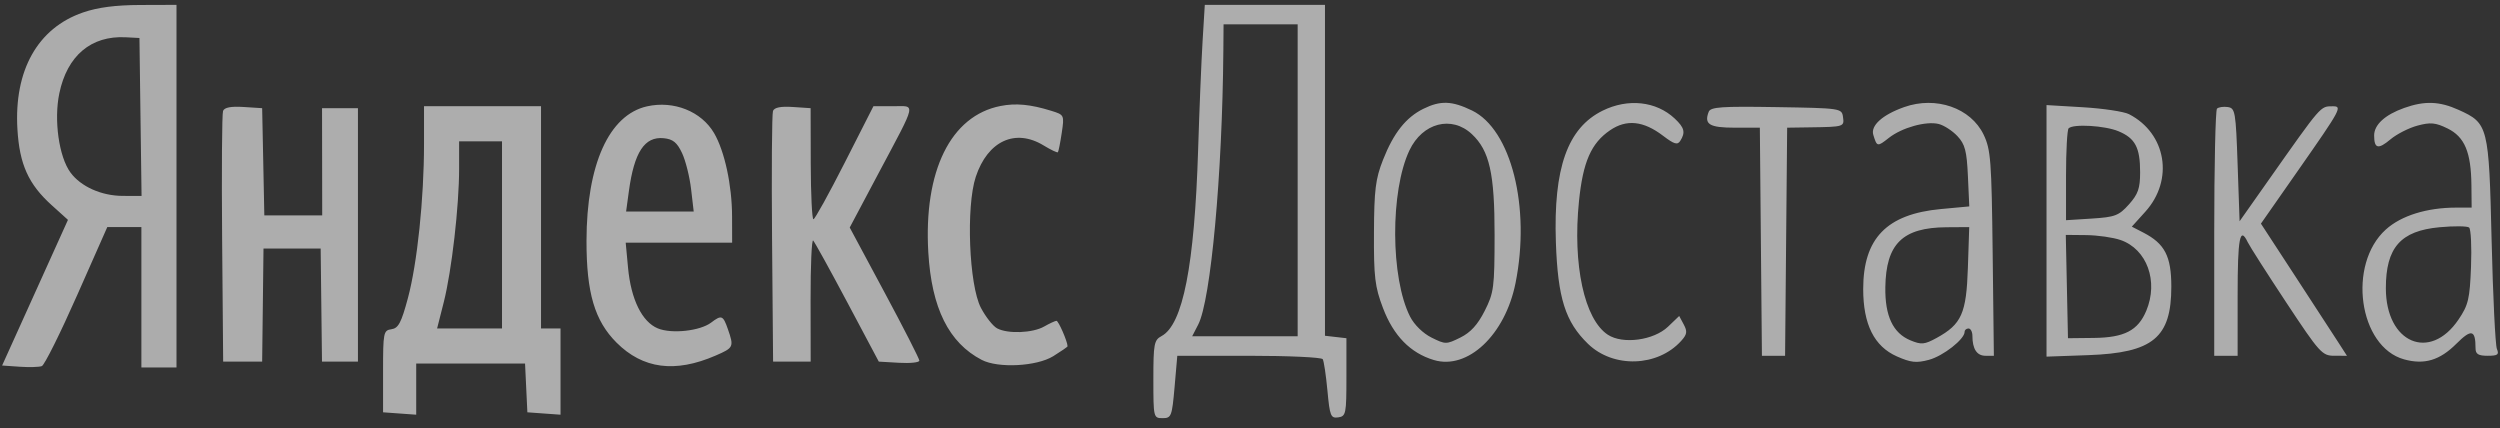<svg width="181" height="31" viewBox="0 0 181 31" fill="none" xmlns="http://www.w3.org/2000/svg">
<rect x="0" y="0" width="181" height="31" fill="#333333" stroke="none"/>
<path opacity="0.6" fill-rule="evenodd" clip-rule="evenodd" d="M6.006 0.904C2.724 2.037 1.007 5.097 1.262 9.361C1.414 11.907 2.06 13.336 3.746 14.859L4.92 15.919L2.537 21.191L0.153 26.463L1.418 26.551C2.113 26.599 2.838 26.578 3.028 26.506C3.219 26.433 4.362 24.138 5.57 21.407L7.767 16.442H9.002H10.237V21.523V26.605H11.508H12.778V13.478V0.352L10.166 0.361C8.358 0.367 7.078 0.534 6.006 0.904ZM10.172 8.467L10.249 14.184L8.902 14.183C7.354 14.183 5.849 13.511 5.099 12.487C4.265 11.348 3.892 8.69 4.295 6.757C4.863 4.028 6.595 2.568 9.107 2.699L10.096 2.751L10.172 8.467Z" fill="#FEFEFE"/>
<path opacity="0.6" fill-rule="evenodd" clip-rule="evenodd" d="M87.068 2.963C86.98 4.399 86.835 7.933 86.745 10.817C86.483 19.218 85.643 23.504 84.095 24.332C83.555 24.621 83.504 24.895 83.504 27.461C83.504 30.233 83.513 30.274 84.173 30.274C84.805 30.274 84.853 30.148 85.04 28.016L85.236 25.758H90.425C93.278 25.758 95.681 25.869 95.765 26.004C95.849 26.14 96.002 27.163 96.106 28.277C96.278 30.125 96.346 30.295 96.888 30.218C97.446 30.138 97.481 29.963 97.481 27.31V24.487L96.705 24.398L95.928 24.309V12.33V0.352H91.578H87.227L87.068 2.963ZM93.951 13.055V24.346H90.132H86.313L86.75 23.5C87.663 21.736 88.498 12.635 88.571 3.668L88.586 1.763H91.269H93.951V13.055ZM46.842 7.7C44.09 8.318 42.471 11.914 42.463 17.43C42.457 21.199 43.053 23.221 44.637 24.805C46.543 26.71 48.877 27.016 51.807 25.745C53.121 25.175 53.148 25.118 52.697 23.824C52.349 22.826 52.241 22.784 51.486 23.356C50.682 23.965 48.622 24.188 47.623 23.774C46.483 23.302 45.684 21.676 45.471 19.394L45.301 17.571H49.154H53.007L53.002 15.666C52.997 13.413 52.464 10.946 51.7 9.638C50.78 8.064 48.778 7.265 46.842 7.7ZM72.434 7.674C68.829 8.384 66.864 12.372 67.21 18.277C67.446 22.309 68.693 24.817 71.079 26.057C72.266 26.674 75.055 26.529 76.255 25.788C76.825 25.435 77.291 25.113 77.291 25.071C77.291 24.732 76.632 23.219 76.487 23.227C76.386 23.233 75.985 23.419 75.597 23.64C74.765 24.116 72.964 24.186 72.191 23.772C71.891 23.612 71.364 22.945 71.02 22.29C70.155 20.646 69.932 14.951 70.647 12.798C71.509 10.203 73.507 9.28 75.558 10.53C76.08 10.848 76.545 11.07 76.591 11.023C76.636 10.976 76.761 10.348 76.869 9.628C77.062 8.329 77.055 8.315 76.118 8.024C74.601 7.554 73.551 7.454 72.434 7.674ZM103.05 7.878C101.79 8.499 100.894 9.632 100.132 11.568C99.587 12.953 99.489 13.743 99.475 16.866C99.46 20.069 99.543 20.76 100.128 22.301C100.891 24.311 102.109 25.556 103.811 26.066C106.262 26.8 108.97 24.25 109.723 20.499C110.828 15.002 109.409 9.373 106.573 8C105.115 7.295 104.292 7.266 103.05 7.878ZM116.024 8.015C113.489 9.269 112.462 12.166 112.646 17.542C112.785 21.584 113.328 23.302 114.973 24.895C116.805 26.671 120.009 26.569 121.718 24.681C122.143 24.212 122.176 24.002 121.904 23.494L121.574 22.877L120.765 23.652C119.731 24.643 117.488 24.944 116.409 24.236C114.706 23.121 113.851 19.17 114.318 14.568C114.606 11.72 115.199 10.366 116.566 9.433C117.758 8.618 118.986 8.746 120.41 9.833C121.212 10.444 121.451 10.514 121.651 10.199C122.04 9.584 121.956 9.247 121.246 8.58C119.911 7.327 117.863 7.104 116.024 8.015ZM137.861 7.754C136.29 8.31 135.421 9.093 135.627 9.764C135.894 10.635 135.918 10.64 136.754 9.982C137.7 9.238 139.457 8.749 140.365 8.977C140.744 9.072 141.352 9.467 141.716 9.854C142.267 10.441 142.394 10.921 142.477 12.751L142.576 14.944L140.521 15.135C136.599 15.5 134.896 17.254 134.896 20.929C134.896 23.488 135.691 25.077 137.335 25.804C138.349 26.252 138.75 26.295 139.656 26.051C140.689 25.773 142.238 24.558 142.238 24.026C142.238 23.891 142.365 23.782 142.52 23.782C142.676 23.782 142.803 24.025 142.803 24.323C142.803 25.267 143.127 25.758 143.751 25.758L144.356 25.758L144.269 18.348C144.191 11.621 144.13 10.829 143.617 9.755C142.689 7.814 140.165 6.937 137.861 7.754ZM174.057 7.818C172.672 8.312 171.888 9.03 171.888 9.805C171.888 10.766 172.182 10.837 173.069 10.09C173.521 9.71 174.4 9.262 175.023 9.095C175.967 8.841 176.331 8.875 177.199 9.299C178.44 9.905 178.907 11.014 178.931 13.408L178.947 15.031H177.831C175.708 15.031 173.851 15.609 172.734 16.617C169.934 19.146 170.773 25.112 174.057 26.018C175.522 26.423 176.639 26.089 177.84 24.888C178.931 23.798 179.229 23.868 179.229 25.216C179.229 25.634 179.43 25.758 180.107 25.758C180.833 25.758 180.948 25.673 180.776 25.264C180.662 24.992 180.489 21.461 180.393 17.417C180.195 9.107 180.15 8.928 178.007 7.956C176.622 7.327 175.54 7.289 174.057 7.818ZM16.149 8.031C16.071 8.235 16.041 12.402 16.082 17.291L16.157 26.181H17.568H18.98L19.029 22.088L19.077 17.995H21.146H23.216L23.264 22.088L23.312 26.181H24.614H25.915V17.007V7.832H24.615H23.316L23.322 11.714L23.328 15.595H21.233H19.137L19.059 11.714L18.98 7.832L17.636 7.746C16.721 7.687 16.247 7.778 16.149 8.031ZM30.699 10.443C30.698 14.383 30.209 19.06 29.534 21.578C29.055 23.364 28.843 23.765 28.343 23.836C27.763 23.919 27.734 24.066 27.734 26.887V29.851L28.934 29.938L30.134 30.024V28.173V26.322H34.074H38.014L38.098 28.087L38.182 29.851L39.382 29.938L40.582 30.024V26.903V23.782H39.876H39.17V15.736V7.691H34.935H30.699L30.699 10.443ZM55.965 8.031C55.886 8.235 55.856 12.402 55.897 17.291L55.972 26.181H57.332H58.692L58.686 21.7C58.682 19.236 58.767 17.307 58.874 17.415C58.981 17.522 60.094 19.538 61.347 21.895L63.625 26.181L65.093 26.266C65.9 26.313 66.561 26.243 66.561 26.109C66.561 25.976 65.427 23.753 64.04 21.17L61.52 16.473L63.621 12.516C66.418 7.251 66.325 7.691 64.646 7.691H63.236L61.157 11.781C60.013 14.031 58.995 15.873 58.893 15.874C58.791 15.876 58.703 14.067 58.698 11.855L58.689 7.832L57.398 7.746C56.527 7.688 56.061 7.781 55.965 8.031ZM123.709 8.098C123.362 9.002 123.761 9.244 125.603 9.244H127.413L127.488 17.501L127.563 25.758H128.401H129.24L129.315 17.501L129.39 9.244L131.084 9.219C133.505 9.184 133.534 9.175 133.433 8.467C133.344 7.841 133.277 7.831 128.607 7.755C124.621 7.69 123.845 7.744 123.709 8.098ZM148.168 16.714V25.82L151.203 25.712C155.878 25.544 157.204 24.448 157.204 20.752C157.204 18.555 156.733 17.644 155.184 16.843L154.344 16.409L155.32 15.329C157.405 13.022 156.844 9.662 154.142 8.267C153.778 8.079 152.284 7.854 150.824 7.766L148.168 7.608V16.714ZM160.51 7.867C160.4 7.977 160.31 12.048 160.31 16.913V25.758H161.157H162.004V21.382C162.004 17.212 162.169 16.351 162.738 17.538C162.878 17.831 164.136 19.8 165.534 21.914C167.936 25.546 168.126 25.757 168.997 25.757L169.919 25.758L169.28 24.767C168.928 24.222 167.527 22.069 166.166 19.983L163.691 16.191L166.412 12.297C169.511 7.863 169.604 7.689 168.882 7.695C167.984 7.703 168.108 7.56 164.235 13.055L162.146 16.019L162.004 11.925C161.872 8.074 161.829 7.827 161.287 7.75C160.97 7.704 160.62 7.757 160.51 7.867ZM106.567 9.714C107.841 10.91 108.212 12.559 108.208 17.007C108.205 20.822 108.156 21.196 107.49 22.511C106.985 23.509 106.469 24.075 105.729 24.44C104.714 24.942 104.65 24.942 103.641 24.44C103.027 24.135 102.391 23.514 102.092 22.926C100.67 20.134 100.645 13.83 102.044 10.883C102.991 8.888 105.106 8.341 106.567 9.714ZM153.378 9.502C154.59 10.008 154.945 10.68 154.945 12.467C154.945 13.637 154.8 14.055 154.135 14.799C153.408 15.612 153.133 15.717 151.453 15.824L149.58 15.943V12.711C149.58 10.934 149.664 9.394 149.768 9.291C150.102 8.957 152.394 9.091 153.378 9.502ZM49.379 11.079C49.636 11.622 49.931 12.797 50.035 13.69L50.224 15.313H47.777H45.33L45.532 13.831C45.918 11.01 46.668 9.871 48.051 10.006C48.72 10.072 49.017 10.311 49.379 11.079ZM36.346 17.007V23.782H33.996H31.646L32.129 21.876C32.703 19.606 33.24 14.931 33.24 12.197V10.232H34.793H36.346V17.007ZM178.902 19.307C178.811 21.65 178.71 22.08 177.997 23.134C175.923 26.201 172.738 24.832 172.736 20.874C172.734 17.925 173.799 16.713 176.622 16.452C177.668 16.355 178.631 16.364 178.763 16.472C178.895 16.58 178.958 17.855 178.902 19.307ZM142.475 19.386C142.367 22.696 142.019 23.476 140.209 24.468C139.33 24.949 139.107 24.969 138.312 24.64C137.052 24.118 136.467 22.878 136.498 20.797C136.545 17.651 137.744 16.474 140.922 16.453L142.572 16.442L142.475 19.386ZM153.523 17.375C155.438 18.035 156.286 20.359 155.392 22.498C154.794 23.928 153.806 24.442 151.601 24.466L149.721 24.487L149.642 20.747L149.563 17.007L151.054 17.022C151.874 17.031 152.985 17.19 153.523 17.375Z" fill="white"/>
</svg>
